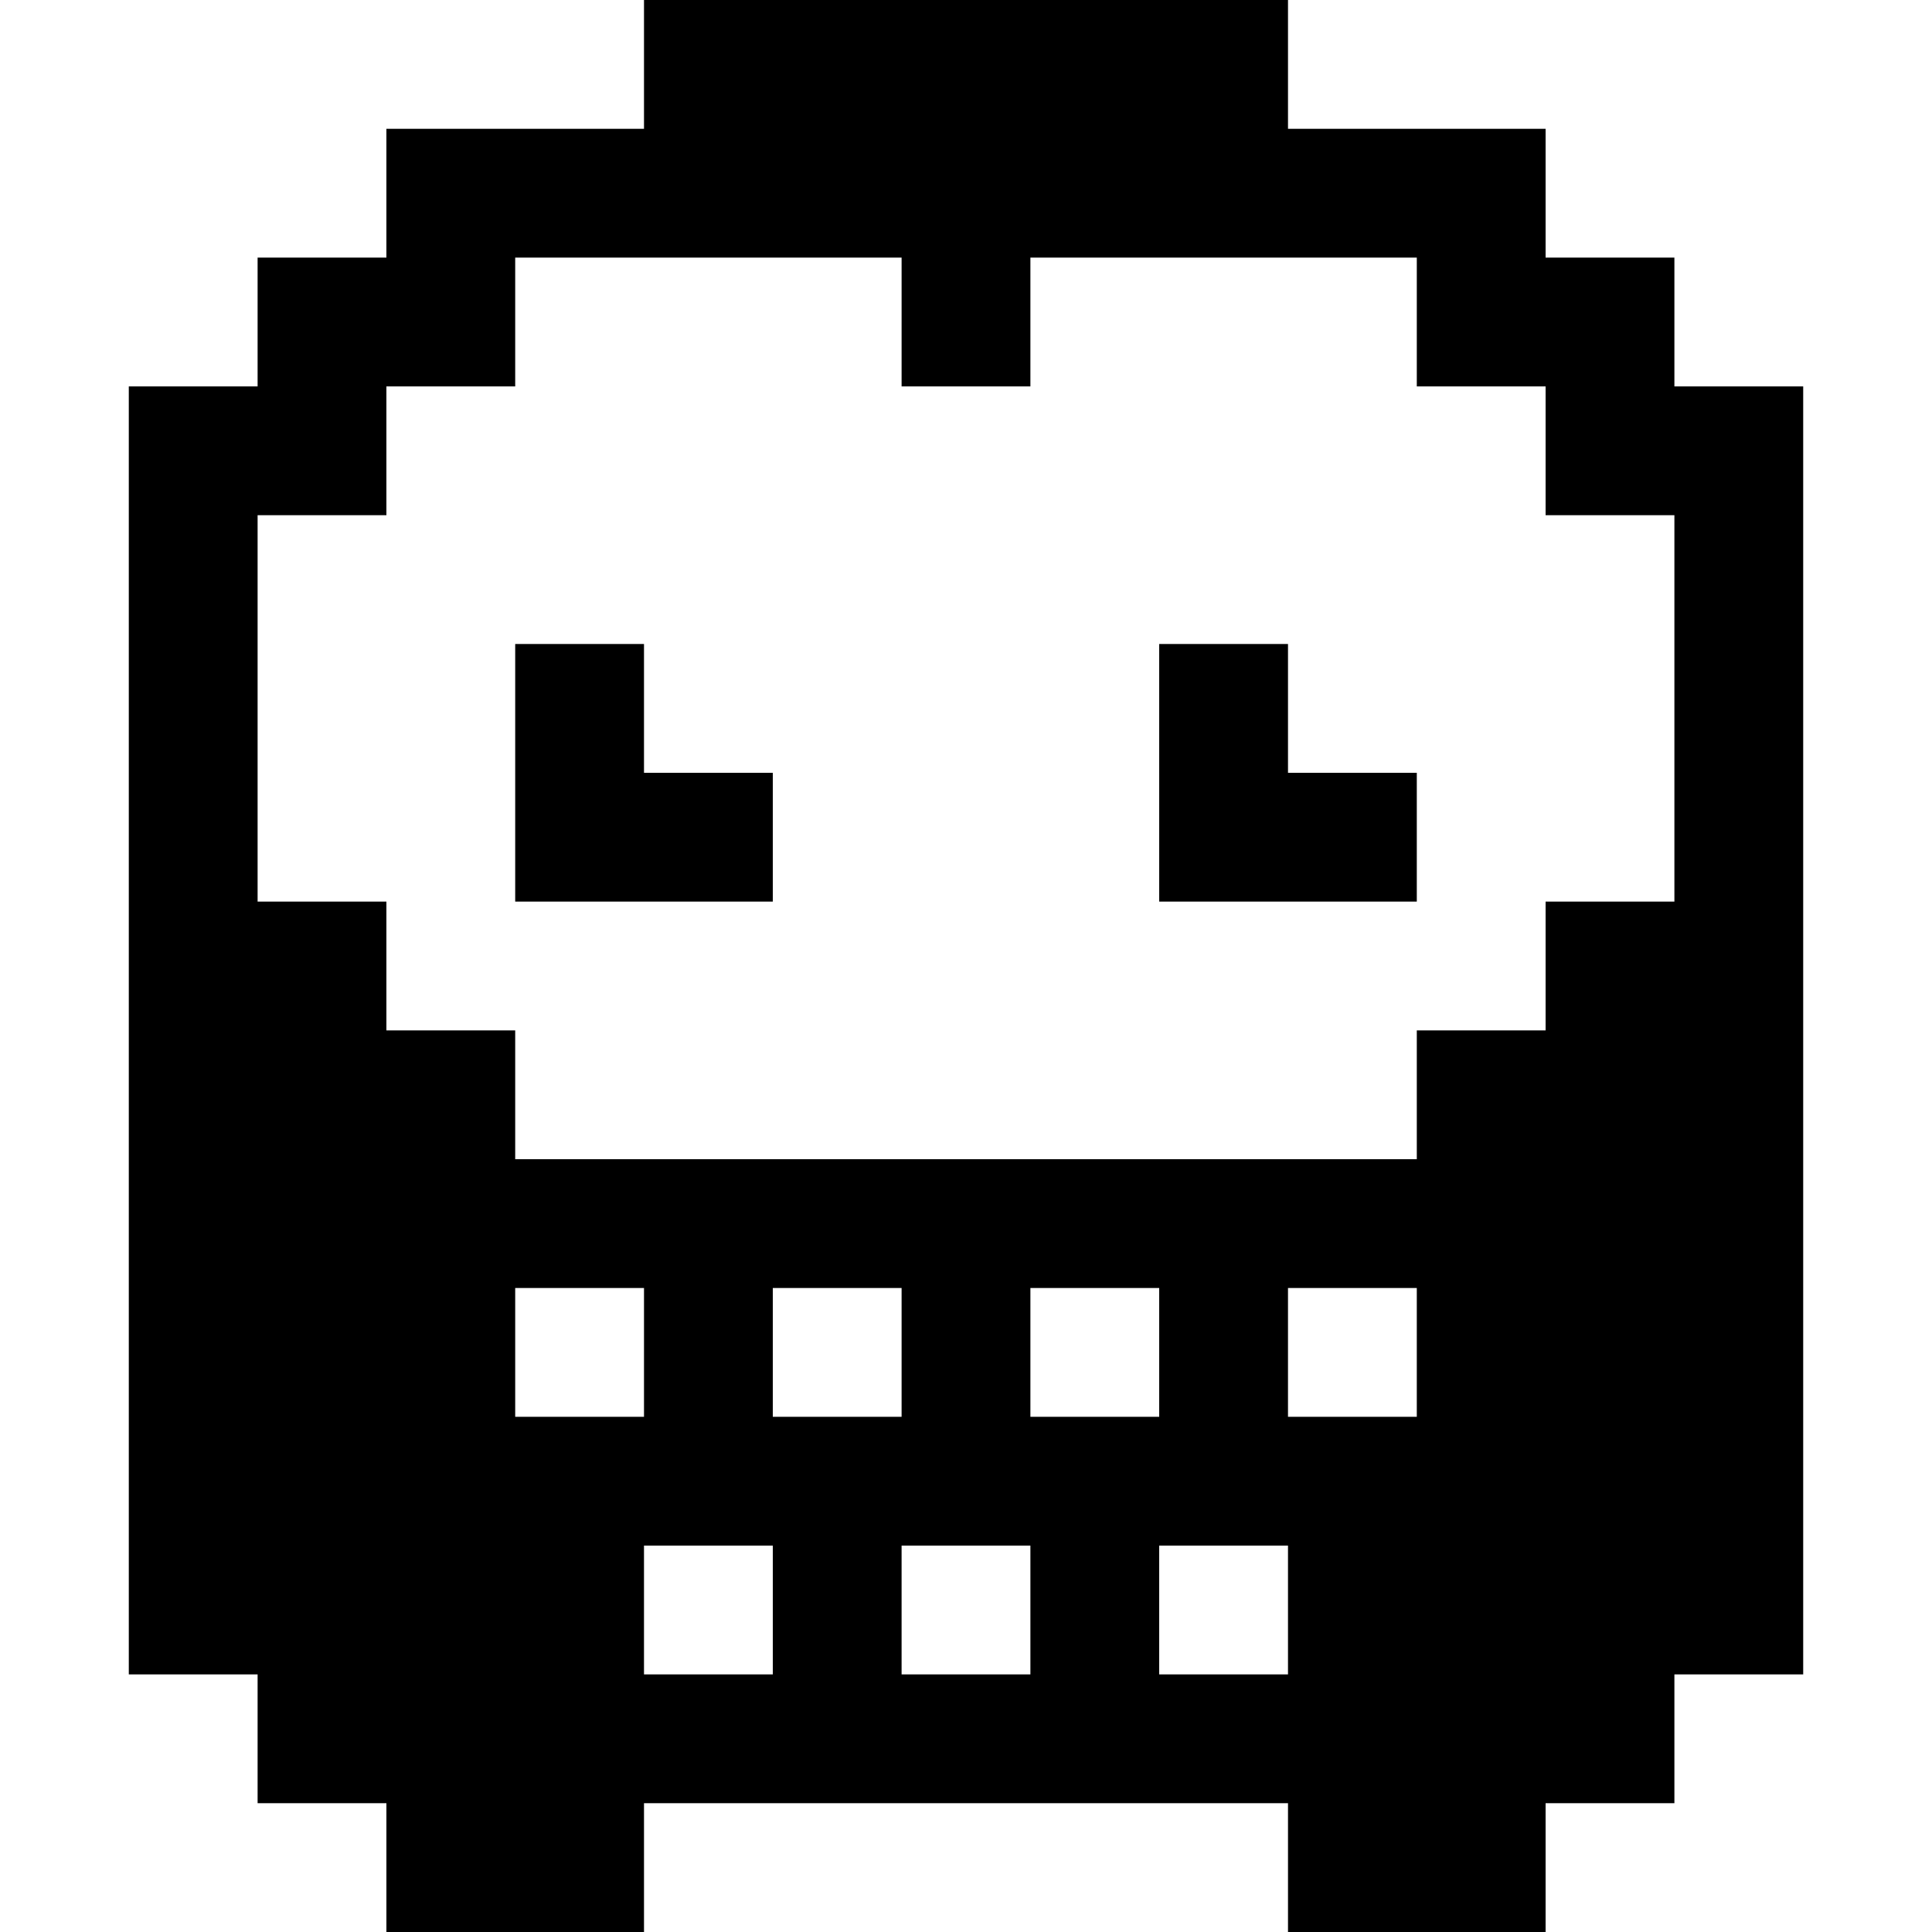 <svg version="1" xmlns="http://www.w3.org/2000/svg" width="400" height="400" viewBox="0 0 300 300"><path d="M100 10v10H60v20H40v20H20v200h20v20h20v20h40v-20h100v20h40v-20h20v-20h20V60h-20V40h-20V20h-40V0H100v10zm40 40v10h20V40h60v20h20v20h20v60h-20v20h-20v20H80v-20H60v-20H40V80h20V60h20V40h60v10zm-40 160v10H80v-20h20v10zm40 0v10h-20v-20h20v10zm40 0v10h-20v-20h20v10zm40 0v10h-20v-20h20v10zm-100 40v10h-20v-20h20v10zm40 0v10h-20v-20h20v10zm40 0v10h-20v-20h20v10z"/><path d="M80 120v20h40v-20h-20v-20H80v20zM180 120v20h40v-20h-20v-20h-20v20z"/></svg>